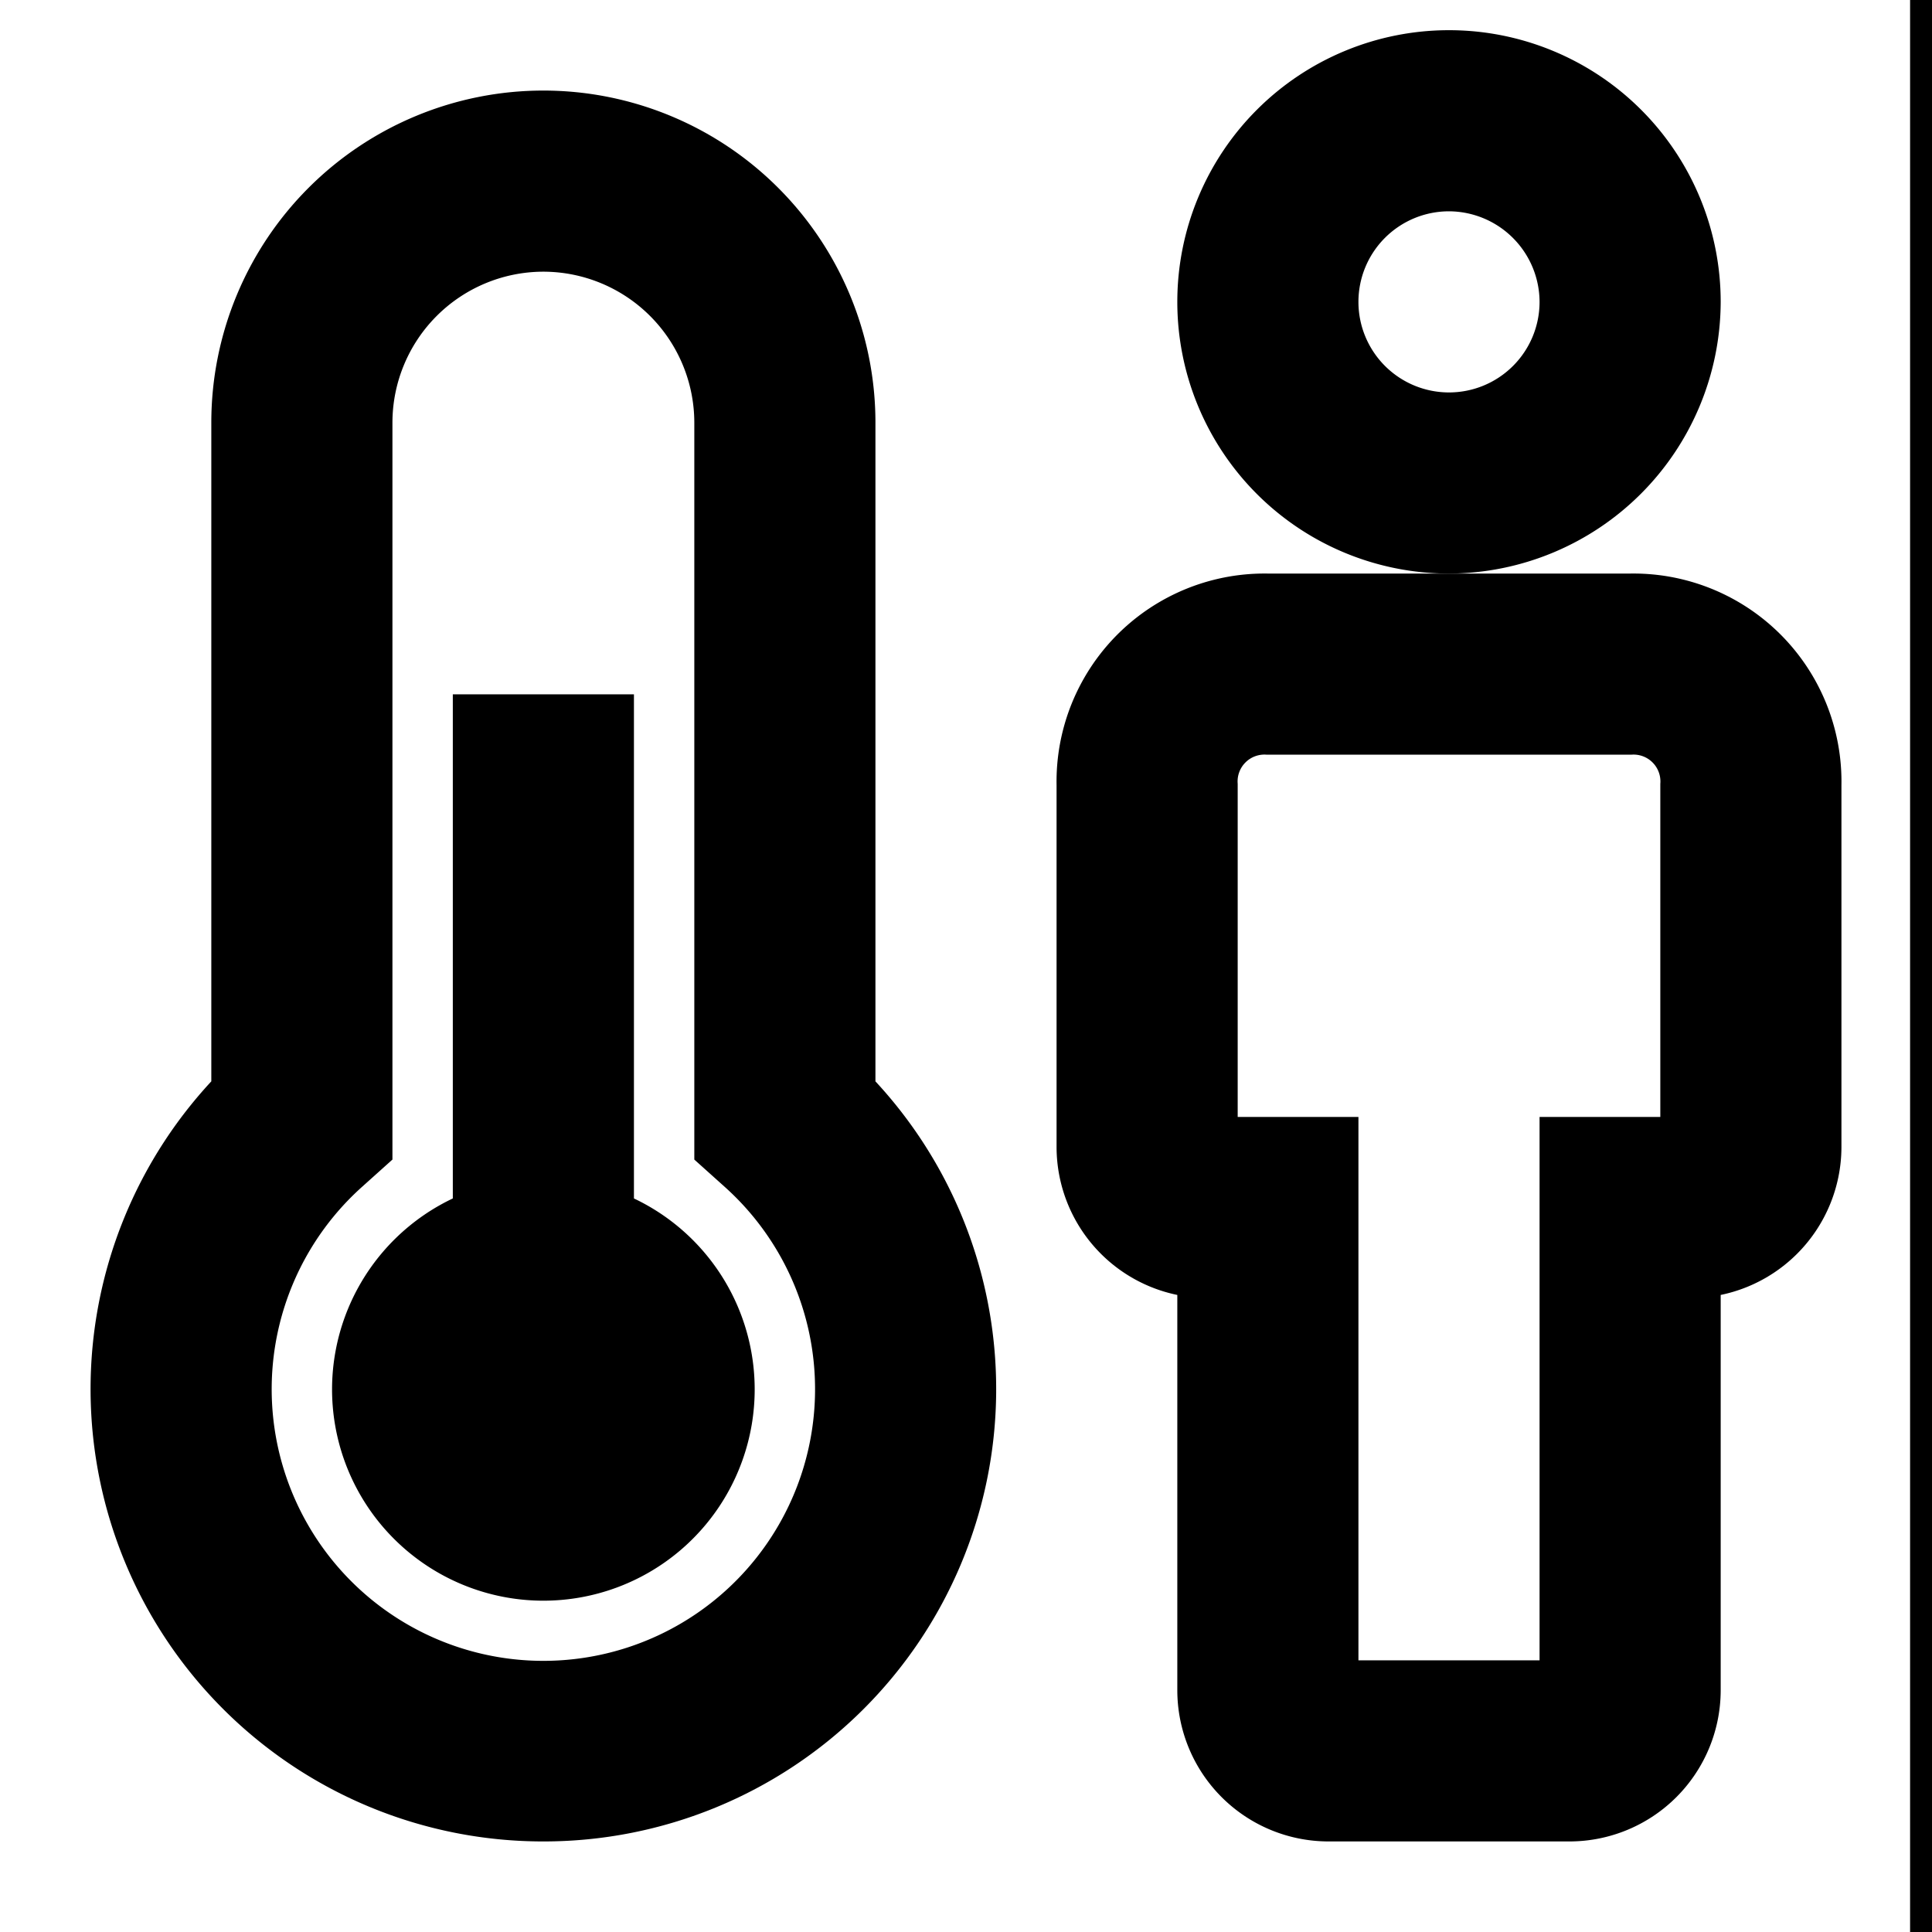 <svg width="32" height="32" xmlns="http://www.w3.org/2000/svg" style="vector-effect: non-scaling-stroke;" stroke="null">

 <g stroke="null">
  <title stroke="null">background</title>
  <rect stroke="null" fill="none" id="canvas_background" height="402" width="582" y="-1" x="-1"/>
 </g>
 <g stroke="null">
  <title stroke="null">Layer 1</title>
  <path fill="#000000" stroke="null" id="svg_1" d="m26,30l-4,0a2.006,2.006 0 0 1 -2,-2l0,-7a2.006,2.006 0 0 1 -2,-2l0,-6a2.946,2.946 0 0 1 3,-3l6,0a2.946,2.946 0 0 1 3,3l0,6a2.006,2.006 0 0 1 -2,2l0,7a2.006,2.006 0 0 1 -2,2zm-5,-18a0.945,0.945 0 0 0 -1,1l0,6l2,0l0,9l4,0l0,-9l2,0l0,-6a0.945,0.945 0 0 0 -1,-1l-6,0z"/>
  <path fill="#000000" stroke="null" id="svg_2" d="m24,9a4,4 0 1 1 4,-4l0,0a4.012,4.012 0 0 1 -4,4zm0,-6a2,2 0 1 0 2,2l0,0a2.006,2.006 0 0 0 -2,-2z"/>
  <path fill="#000000" stroke="null" id="svg_3" d="m10,20.184l0,-8.184l-2,0l0,8.184a3,3 0 1 0 2,0z"/>
  <path stroke="null" fill="#000000" id="svg_4" d="m9,30a6.993,6.993 0 0 1 -5,-11.889l0,-11.111a5,5 0 0 1 10,0l0,11.111a6.993,6.993 0 0 1 -5,11.889zm0,-26a3.003,3.003 0 0 0 -3,3l0,11.983l-0.332,0.298a5,5 0 1 0 6.664,0l-0.332,-0.298l0,-11.983a3.003,3.003 0 0 0 -3,-3z"/>
  <rect stroke="null" x="32.137" y="0.205" fill="none" width="7.11" id="_Transparent_Rectangle_" height="32" class="cls-1"/>
 </g>
</svg>